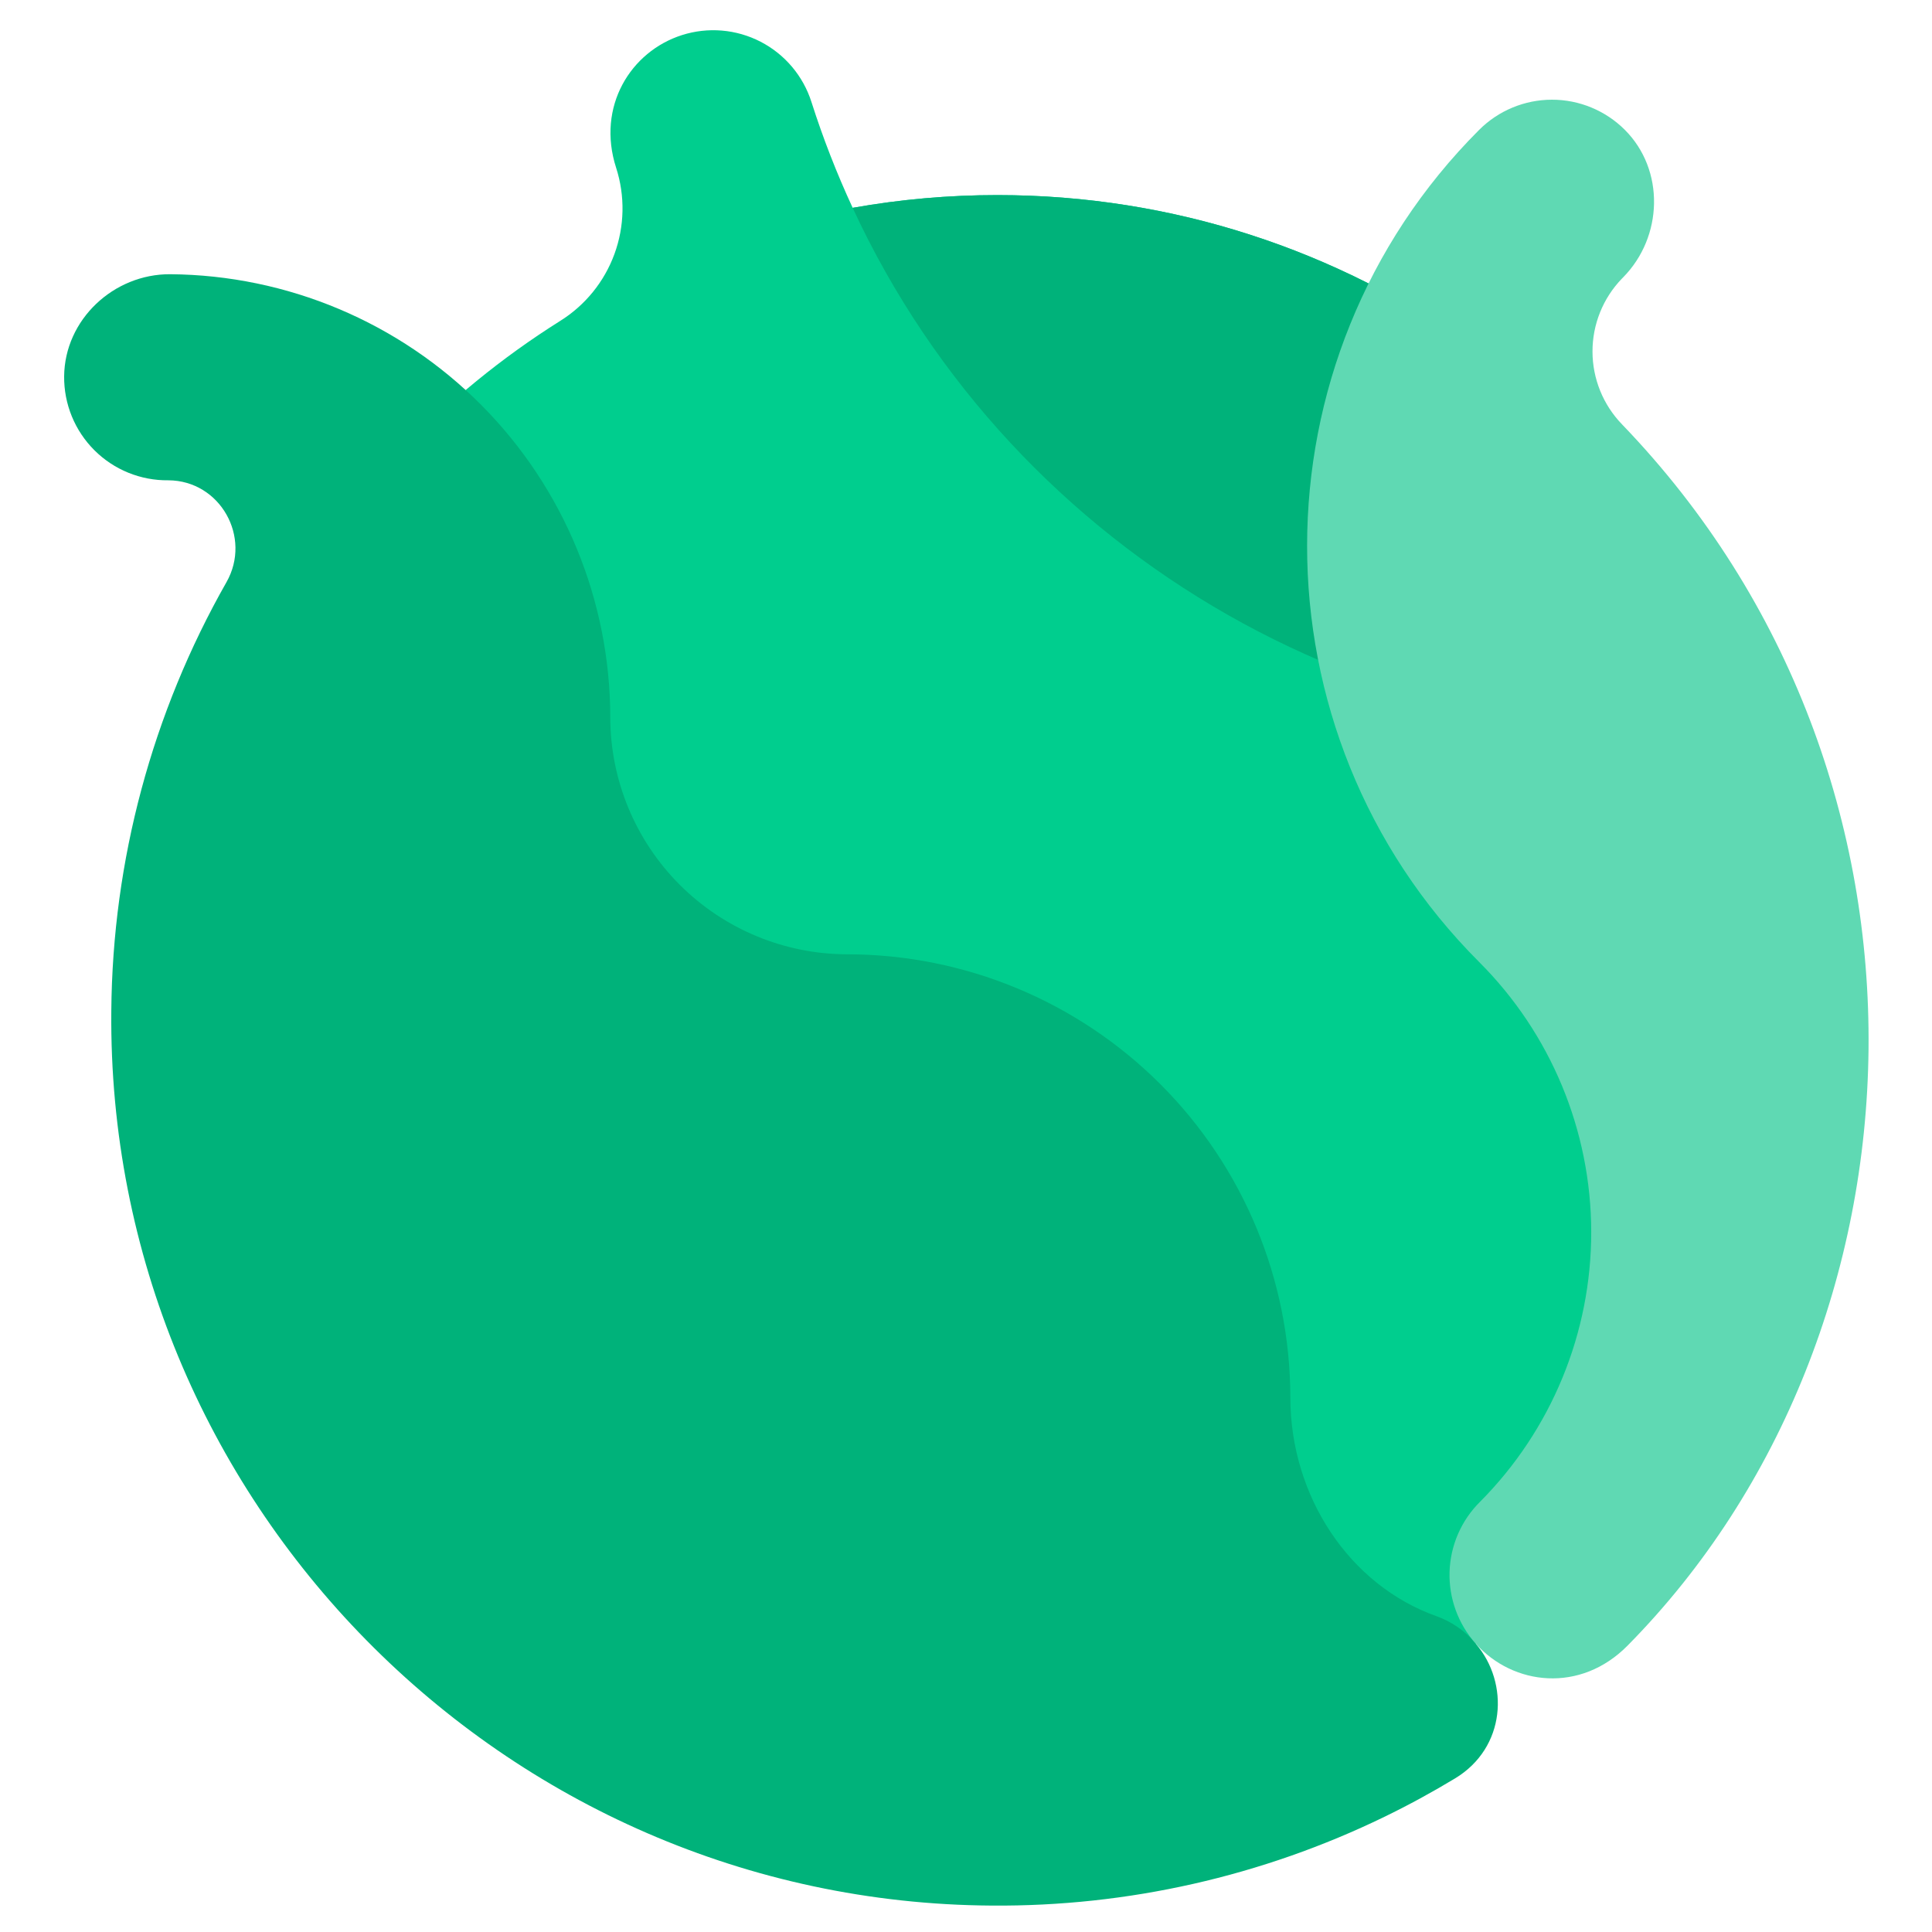<svg width="512" height="512" viewBox="0 0 512 512" fill="none" xmlns="http://www.w3.org/2000/svg">
<path d="M468.845 193.376C437.698 110.686 357.778 51.699 264.329 51.699C251.468 51.695 238.631 52.824 225.968 55.075C221.744 45.961 218.095 36.592 215.041 27.022C212.841 20.122 207.991 14.379 201.556 11.055C195.122 7.731 187.63 7.1 180.73 9.299C167.136 13.632 158.046 28.225 163.281 44.466C165.682 51.921 165.525 59.965 162.833 67.321C160.141 74.676 155.069 80.922 148.423 85.066C86.736 123.824 45.698 192.544 45.871 270.664C46.281 449.939 261.23 535.745 391.098 435.599C479.765 367.225 501.298 279.554 468.842 193.378L468.845 193.376Z" fill="#00CE8E"/>
<path d="M468.845 193.376C437.698 110.686 357.778 51.699 264.329 51.699C251.465 51.695 238.626 52.824 225.961 55.075C269 148.035 367.235 203.766 468.845 193.375V193.376Z" fill="#00B27A"/>
<path d="M391.098 435.599C388.366 432.304 384.803 429.798 380.778 428.342C357.534 420.12 341.954 396.46 341.954 370.32C341.919 339.189 329.537 309.344 307.525 287.331C285.512 265.318 255.667 252.935 224.536 252.899C207.884 252.88 191.92 246.257 180.145 234.483C168.371 222.708 161.748 206.744 161.729 190.092C161.702 159.102 149.436 129.377 127.601 107.386C105.765 85.396 76.128 72.919 45.139 72.672C30.112 72.567 17.129 84.712 16.998 99.739C16.965 103.372 17.656 106.975 19.033 110.337C20.41 113.699 22.444 116.752 25.017 119.318C27.589 121.883 30.647 123.91 34.013 125.278C37.379 126.646 40.983 127.328 44.616 127.285C58.336 127.353 66.793 142.357 60.016 154.285C40.326 188.926 29.821 228.027 29.498 267.872C28.262 397.399 133.291 504.178 262.817 504.999C298.857 505.279 334.474 497.228 366.889 481.475C373.305 478.355 379.551 474.957 385.627 471.282C399.047 463.168 400.084 446.108 391.101 435.601L391.098 435.599Z" fill="#00B27A"/>
<path d="M429.85 112.452C424.841 107.279 422.037 100.362 422.028 93.162C422.019 85.96 424.807 79.037 429.803 73.852L430.139 73.51C440.739 62.77 441.256 45.016 430.56 34.372C425.435 29.272 418.496 26.413 411.265 26.421C404.034 26.43 397.102 29.306 391.989 34.419C331.28 95.13 331.117 194.069 391.989 254.941C410.962 273.891 421.643 299.594 421.689 326.409C421.735 353.225 411.142 378.963 392.235 397.979C387.255 402.906 384.359 409.559 384.148 416.562C383.936 423.564 386.425 430.38 391.098 435.599C401.03 446.699 418.834 448.763 431.327 436.099C513.465 352.894 519.956 205.98 429.847 112.453L429.85 112.452Z" fill="#5FD9B3"/>
</svg>
